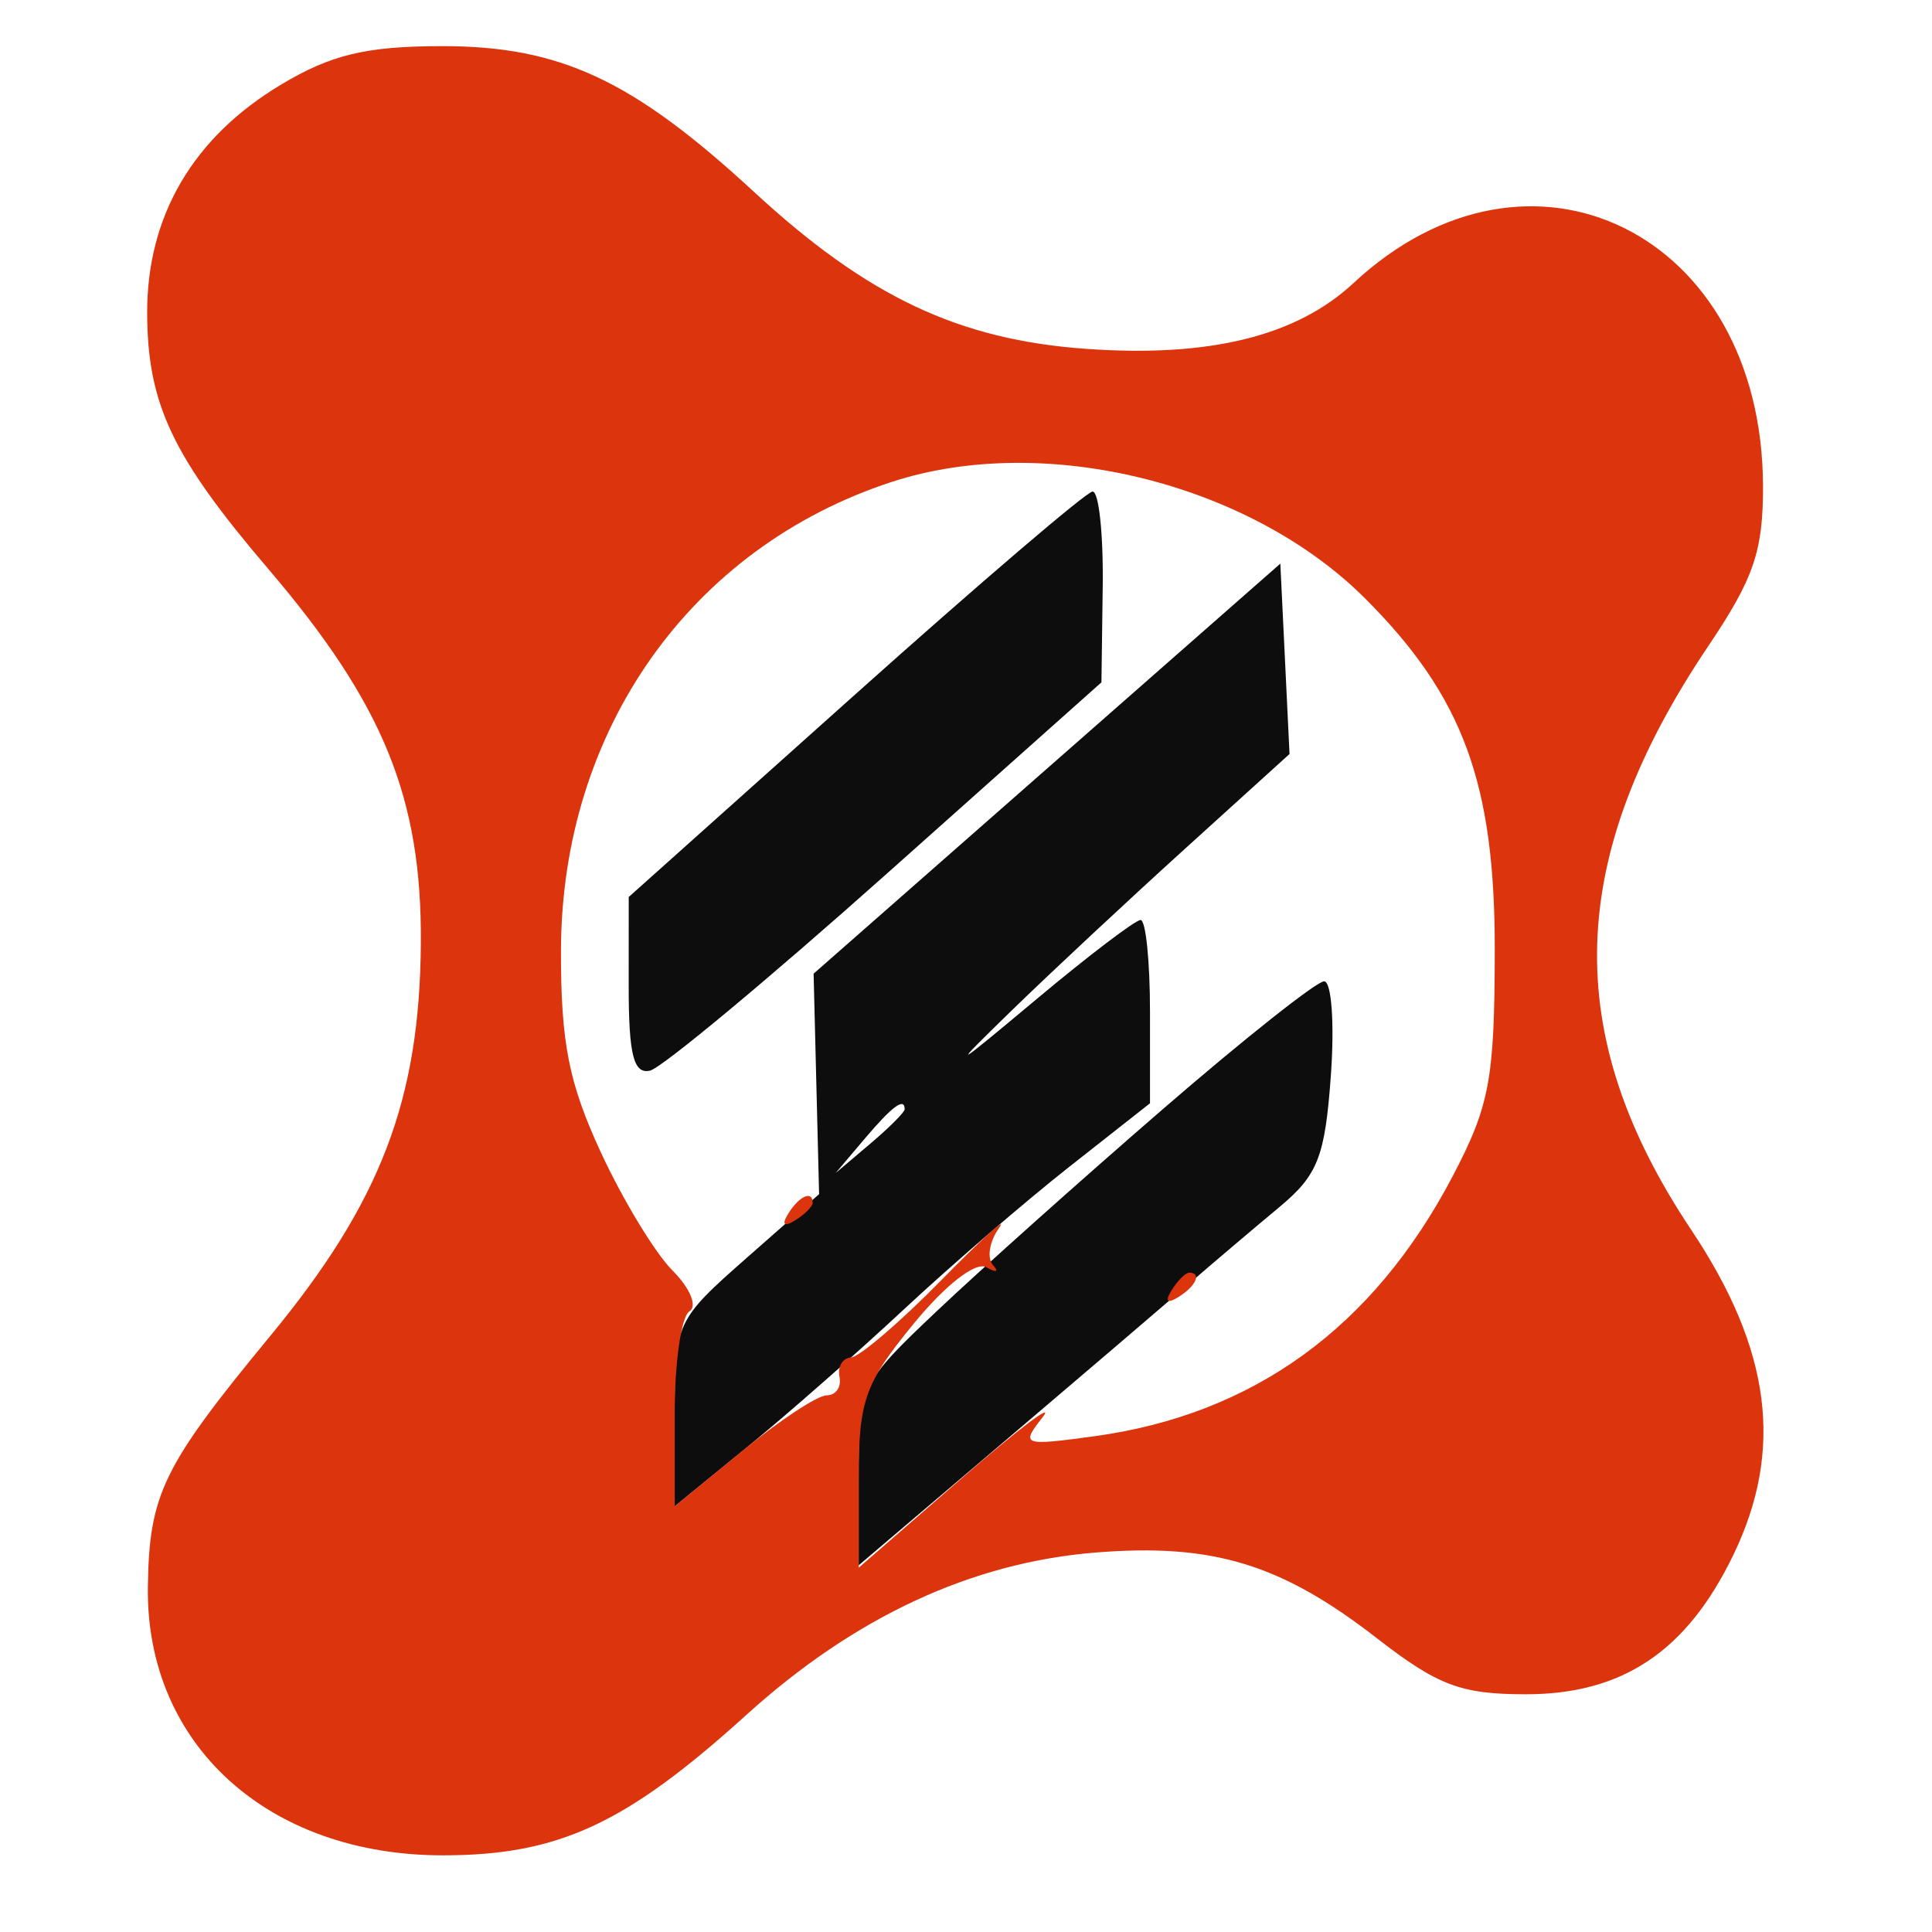 <svg xmlns="http://www.w3.org/2000/svg" width="126" height="126" viewBox="0 0 126 126" version="1.1"><path d="M 55.752 45.308 L 41.004 58.500 41.002 64.323 C 41.001 68.793, 41.324 70.071, 42.395 69.823 C 43.162 69.645, 50.099 63.875, 57.811 57 L 71.833 44.500 71.916 38.250 C 71.962 34.813, 71.662 32.026, 71.250 32.058 C 70.838 32.090, 63.863 38.053, 55.752 45.308 M 68.280 50.129 L 53.061 63.500 53.240 70.690 L 53.419 77.879 48.709 82.025 C 44.075 86.104, 44 86.266, 44 92.205 L 44 98.241 48.738 94.370 C 51.344 92.242, 55.957 88.186, 58.988 85.358 C 62.020 82.531, 66.862 78.358, 69.750 76.085 L 75 71.953 75 65.977 C 75 62.690, 74.724 60, 74.386 60 C 74.048 60, 71.010 62.309, 67.636 65.132 C 62.028 69.822, 61.887 69.886, 66 65.882 C 68.475 63.472, 73.560 58.727, 77.300 55.337 L 84.100 49.173 83.800 42.966 L 83.500 36.758 68.280 50.129 M 75.846 72.327 C 70.553 76.906, 63.922 82.831, 61.111 85.492 C 56.092 90.244, 56 90.437, 56 96.208 L 56 102.085 65.250 94.218 C 70.338 89.891, 75.850 85.184, 77.500 83.758 C 79.150 82.332, 81.816 80.071, 83.425 78.733 C 85.947 76.637, 86.412 75.454, 86.795 70.151 C 87.040 66.768, 86.842 64, 86.355 64 C 85.869 64, 81.139 67.747, 75.846 72.327 M 56.405 74.250 L 54.500 76.500 56.750 74.595 C 57.987 73.547, 59 72.535, 59 72.345 C 59 71.545, 58.195 72.136, 56.405 74.250" stroke="none" fill="#0e0d0d" fill-rule="evenodd"/><path d="M 18.324 5.522 C 12.571 8.970, 9.565 14.119, 9.598 20.465 C 9.628 26.371, 11.250 29.787, 17.504 37.113 C 25.007 45.903, 27.510 52.041, 27.447 61.500 C 27.379 71.732, 24.828 78.395, 17.643 87.106 C 10.611 95.631, 9.732 97.431, 9.644 103.483 C 9.496 113.748, 17.458 121, 28.878 121 C 36.413 121, 40.805 118.969, 48.672 111.844 C 55.734 105.449, 63.369 101.901, 71.466 101.251 C 79.100 100.638, 83.560 101.998, 89.794 106.839 C 93.772 109.927, 95.274 110.493, 99.500 110.496 C 105.812 110.501, 110.001 107.695, 113.033 101.432 C 116.357 94.565, 115.512 88.017, 110.293 80.201 C 101.764 67.429, 102.105 55.961, 111.425 42.112 C 114.389 37.707, 114.996 35.919, 114.978 31.650 C 114.908 15.206, 99.782 7.737, 88.271 18.462 C 84.556 21.923, 78.883 23.321, 70.857 22.753 C 62.532 22.163, 56.579 19.352, 49.168 12.509 C 41.257 5.205, 36.522 2.998, 28.790 3.009 C 23.869 3.017, 21.591 3.564, 18.324 5.522 M 58.173 31.424 C 45.034 35.707, 36.611 47.637, 36.585 62 C 36.574 67.998, 37.094 70.631, 39.183 75.148 C 40.620 78.254, 42.725 81.725, 43.861 82.861 C 45.006 84.006, 45.498 85.192, 44.964 85.523 C 44.434 85.850, 44 88.846, 44 92.179 L 44 98.241 48.418 94.620 C 50.848 92.629, 53.323 91, 53.918 91 C 54.513 91, 54.888 90.458, 54.750 89.795 C 54.613 89.133, 54.950 88.564, 55.500 88.531 C 56.050 88.499, 58.702 86.228, 61.393 83.486 C 64.084 80.744, 65.775 79.216, 65.151 80.092 C 64.528 80.968, 64.351 82.052, 64.759 82.502 C 65.166 82.952, 64.972 83.018, 64.327 82.649 C 63.640 82.255, 61.670 83.786, 59.577 86.341 C 56.392 90.227, 56 91.339, 56 96.475 L 56 102.244 62.750 96.381 C 66.463 93.156, 68.825 91.376, 68 92.424 C 66.557 94.258, 66.683 94.306, 71.341 93.672 C 81.736 92.258, 89.560 86.587, 94.735 76.717 C 97.153 72.106, 97.472 70.397, 97.485 62 C 97.502 51.083, 95.417 45.417, 89.035 39.035 C 81.492 31.492, 68.096 28.189, 58.173 31.424 M 51.405 79.155 C 50.962 79.870, 51.130 80.038, 51.845 79.595 C 52.480 79.203, 53 78.684, 53 78.441 C 53 77.607, 52.117 78.002, 51.405 79.155 M 76.405 84.155 C 75.962 84.870, 76.130 85.038, 76.845 84.595 C 77.998 83.883, 78.393 83, 77.559 83 C 77.316 83, 76.797 83.520, 76.405 84.155" stroke="none" fill="#dc340c" fill-rule="evenodd"/></svg>